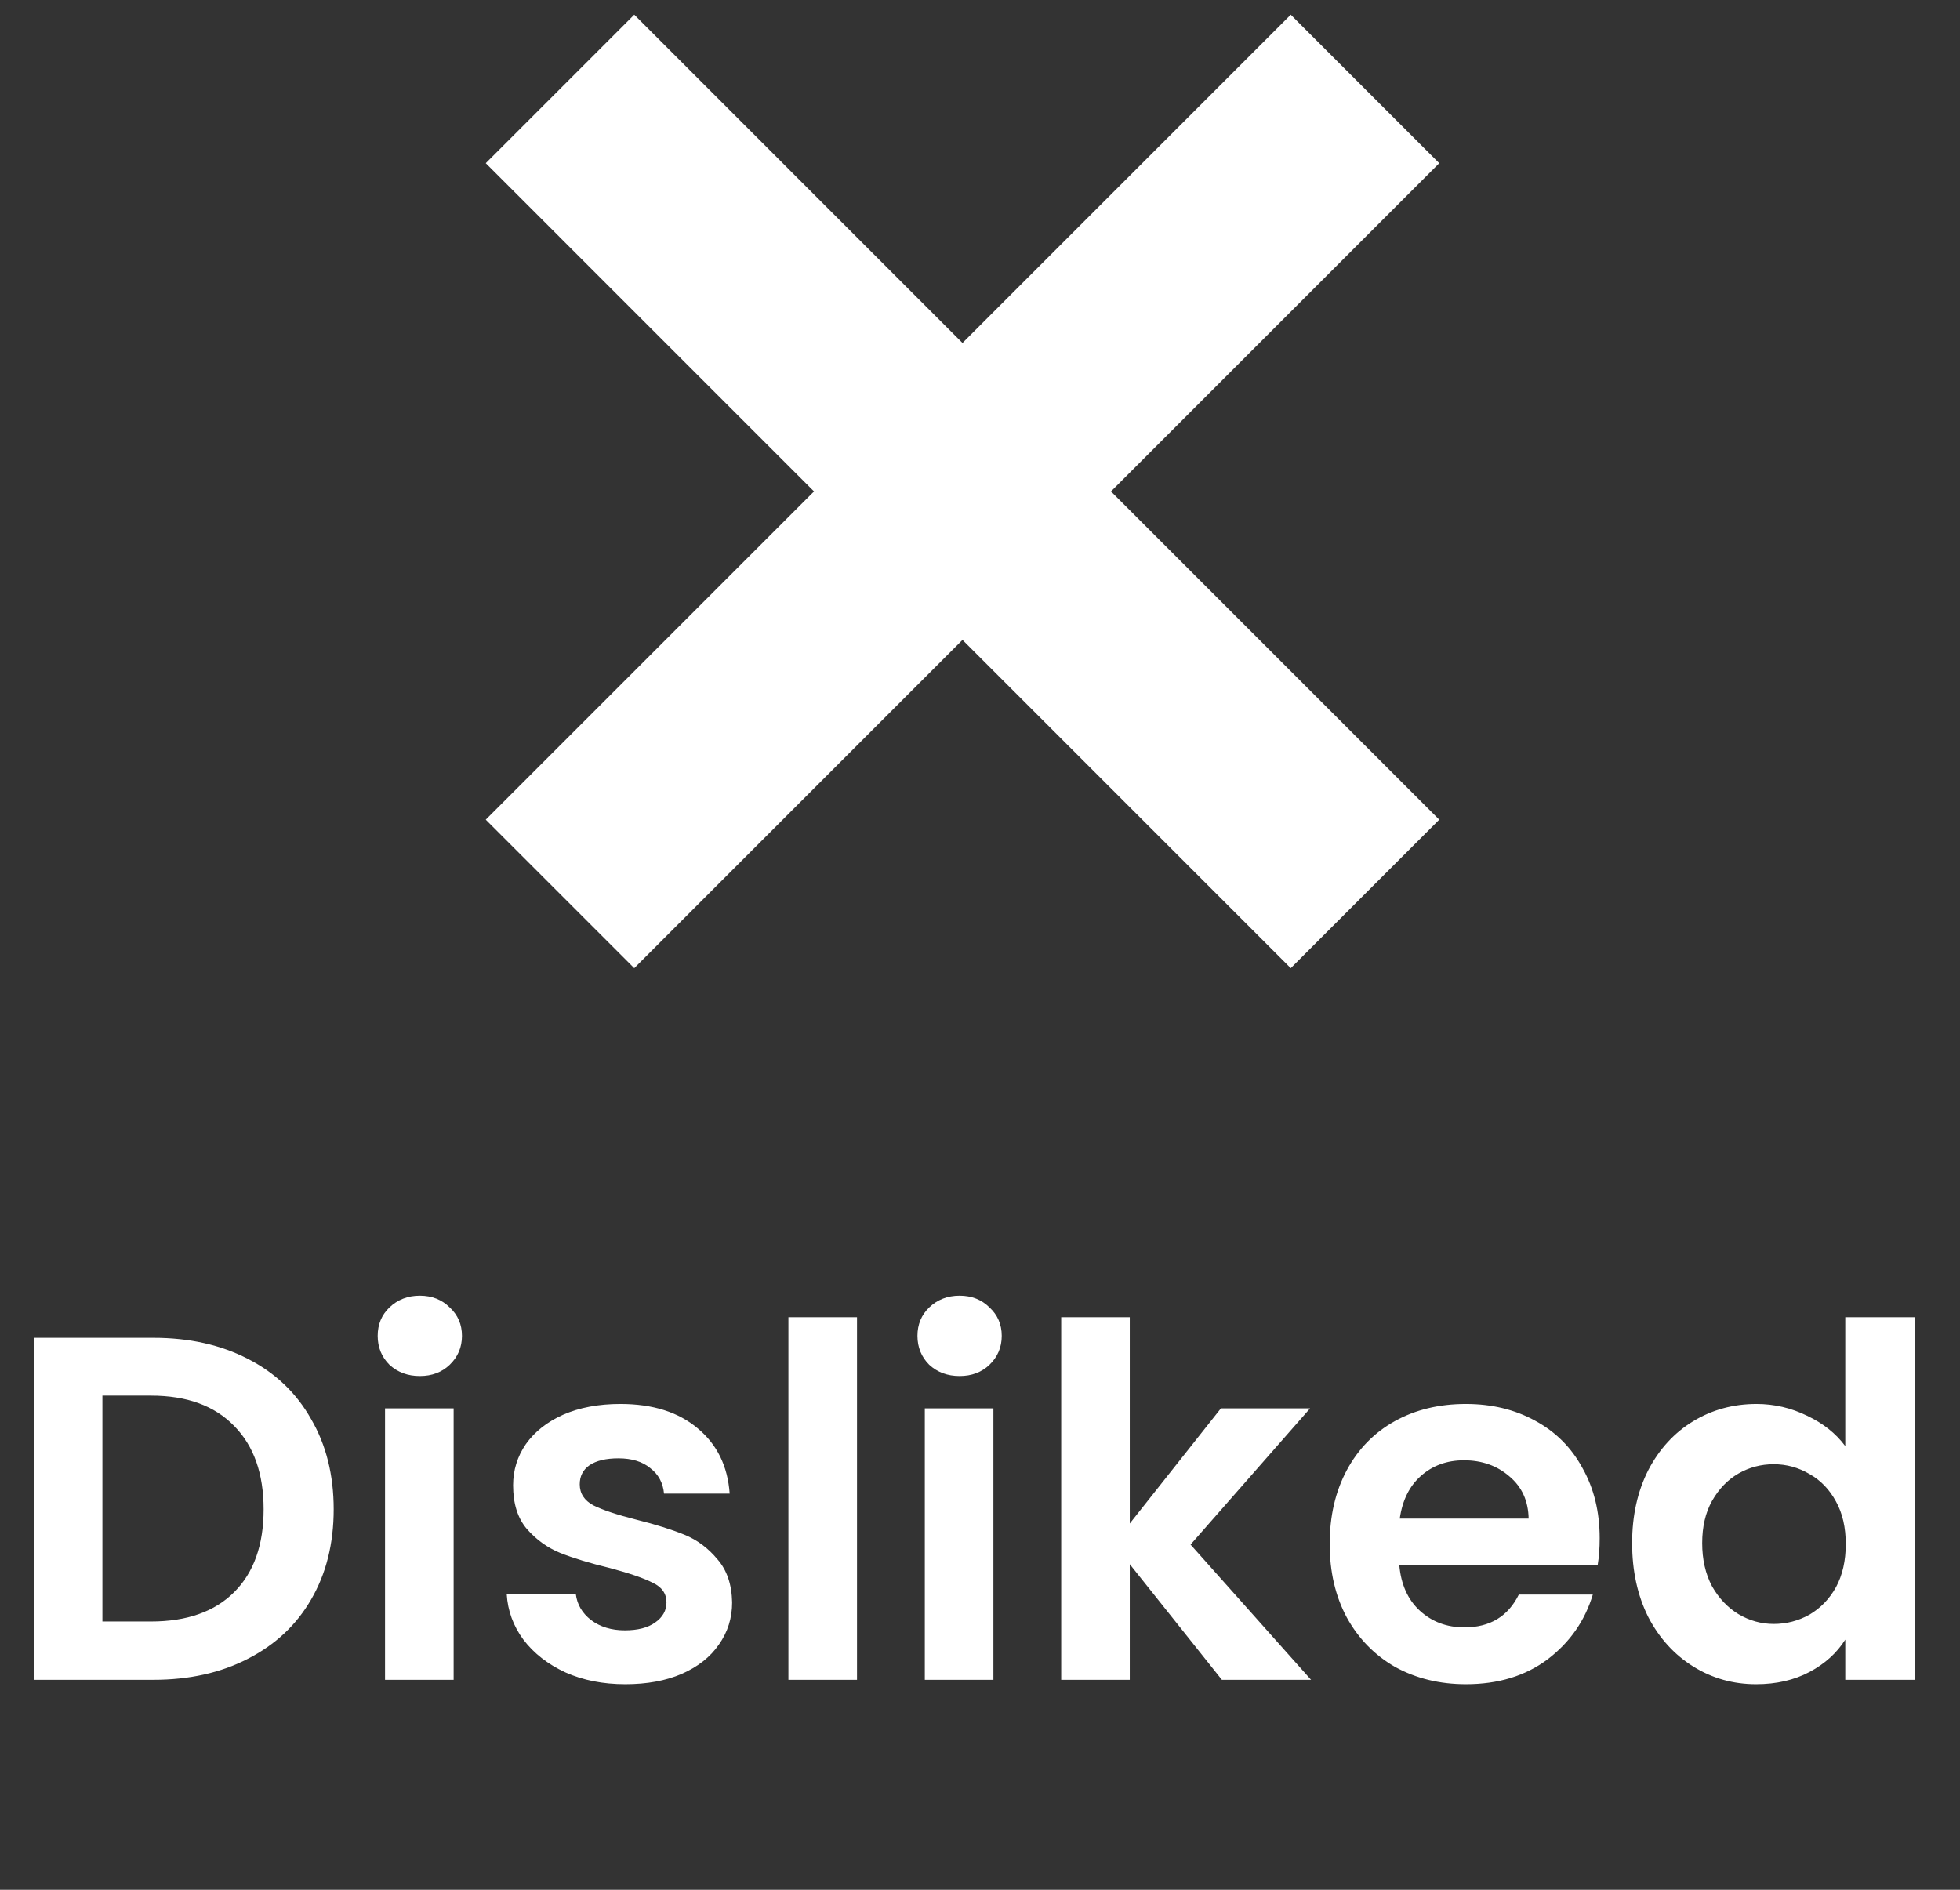 <svg width="56" height="54" viewBox="0 0 56 54" fill="none" xmlns="http://www.w3.org/2000/svg">
<rect x="0" y="0" width="56" height="54" fill="#333333" stroke="none"/>
<path d="M4.382 38.228C5.409 38.228 6.309 38.429 7.084 38.83C7.868 39.231 8.47 39.805 8.89 40.552C9.319 41.289 9.534 42.148 9.534 43.128C9.534 44.108 9.319 44.967 8.89 45.704C8.47 46.432 7.868 46.997 7.084 47.398C6.309 47.799 5.409 48 4.382 48H0.966V38.228H4.382ZM4.312 46.334C5.339 46.334 6.132 46.054 6.692 45.494C7.252 44.934 7.532 44.145 7.532 43.128C7.532 42.111 7.252 41.317 6.692 40.748C6.132 40.169 5.339 39.88 4.312 39.88H2.926V46.334H4.312ZM11.995 39.32C11.65 39.32 11.361 39.213 11.127 38.998C10.903 38.774 10.791 38.499 10.791 38.172C10.791 37.845 10.903 37.575 11.127 37.36C11.361 37.136 11.65 37.024 11.995 37.024C12.341 37.024 12.625 37.136 12.849 37.36C13.082 37.575 13.199 37.845 13.199 38.172C13.199 38.499 13.082 38.774 12.849 38.998C12.625 39.213 12.341 39.32 11.995 39.32ZM12.961 40.244V48H11.001V40.244H12.961ZM17.866 48.126C17.231 48.126 16.662 48.014 16.158 47.79C15.654 47.557 15.252 47.244 14.954 46.852C14.664 46.46 14.506 46.026 14.478 45.55H16.452C16.489 45.849 16.634 46.096 16.886 46.292C17.147 46.488 17.469 46.586 17.852 46.586C18.225 46.586 18.514 46.511 18.72 46.362C18.934 46.213 19.042 46.021 19.042 45.788C19.042 45.536 18.911 45.349 18.65 45.228C18.398 45.097 17.992 44.957 17.432 44.808C16.853 44.668 16.377 44.523 16.004 44.374C15.64 44.225 15.322 43.996 15.052 43.688C14.79 43.38 14.66 42.965 14.66 42.442C14.66 42.013 14.781 41.621 15.024 41.266C15.276 40.911 15.63 40.631 16.088 40.426C16.554 40.221 17.1 40.118 17.726 40.118C18.65 40.118 19.387 40.351 19.938 40.818C20.488 41.275 20.792 41.896 20.848 42.68H18.972C18.944 42.372 18.813 42.129 18.58 41.952C18.356 41.765 18.052 41.672 17.67 41.672C17.315 41.672 17.04 41.737 16.844 41.868C16.657 41.999 16.564 42.181 16.564 42.414C16.564 42.675 16.694 42.876 16.956 43.016C17.217 43.147 17.623 43.282 18.174 43.422C18.734 43.562 19.196 43.707 19.56 43.856C19.924 44.005 20.236 44.239 20.498 44.556C20.768 44.864 20.908 45.275 20.918 45.788C20.918 46.236 20.792 46.637 20.54 46.992C20.297 47.347 19.942 47.627 19.476 47.832C19.018 48.028 18.482 48.126 17.866 48.126ZM24.486 37.64V48H22.526V37.64H24.486ZM27.417 39.32C27.072 39.32 26.782 39.213 26.549 38.998C26.325 38.774 26.213 38.499 26.213 38.172C26.213 37.845 26.325 37.575 26.549 37.36C26.782 37.136 27.072 37.024 27.417 37.024C27.762 37.024 28.047 37.136 28.271 37.36C28.504 37.575 28.621 37.845 28.621 38.172C28.621 38.499 28.504 38.774 28.271 38.998C28.047 39.213 27.762 39.32 27.417 39.32ZM28.383 40.244V48H26.423V40.244H28.383ZM34.911 48L32.279 44.696V48H30.32V37.64H32.279V43.534L34.883 40.244H37.431L34.016 44.136L37.459 48H34.911ZM45.705 43.954C45.705 44.234 45.687 44.486 45.649 44.71H39.979C40.026 45.27 40.222 45.709 40.567 46.026C40.913 46.343 41.337 46.502 41.841 46.502C42.569 46.502 43.087 46.189 43.395 45.564H45.509C45.285 46.311 44.856 46.927 44.221 47.412C43.587 47.888 42.807 48.126 41.883 48.126C41.137 48.126 40.465 47.963 39.867 47.636C39.279 47.3 38.817 46.829 38.481 46.222C38.155 45.615 37.991 44.915 37.991 44.122C37.991 43.319 38.155 42.615 38.481 42.008C38.808 41.401 39.265 40.935 39.853 40.608C40.441 40.281 41.118 40.118 41.883 40.118C42.621 40.118 43.279 40.277 43.857 40.594C44.445 40.911 44.898 41.364 45.215 41.952C45.542 42.531 45.705 43.198 45.705 43.954ZM43.675 43.394C43.666 42.89 43.484 42.489 43.129 42.19C42.775 41.882 42.341 41.728 41.827 41.728C41.342 41.728 40.931 41.877 40.595 42.176C40.269 42.465 40.068 42.871 39.993 43.394H43.675ZM46.632 44.094C46.632 43.31 46.786 42.615 47.094 42.008C47.411 41.401 47.841 40.935 48.382 40.608C48.923 40.281 49.525 40.118 50.188 40.118C50.692 40.118 51.173 40.23 51.63 40.454C52.087 40.669 52.451 40.958 52.722 41.322V37.64H54.71V48H52.722V46.852C52.479 47.235 52.139 47.543 51.7 47.776C51.261 48.009 50.753 48.126 50.174 48.126C49.521 48.126 48.923 47.958 48.382 47.622C47.841 47.286 47.411 46.815 47.094 46.208C46.786 45.592 46.632 44.887 46.632 44.094ZM52.736 44.122C52.736 43.646 52.643 43.24 52.456 42.904C52.269 42.559 52.017 42.297 51.7 42.12C51.383 41.933 51.042 41.84 50.678 41.84C50.314 41.84 49.978 41.929 49.67 42.106C49.362 42.283 49.11 42.545 48.914 42.89C48.727 43.226 48.634 43.627 48.634 44.094C48.634 44.561 48.727 44.971 48.914 45.326C49.11 45.671 49.362 45.937 49.67 46.124C49.987 46.311 50.323 46.404 50.678 46.404C51.042 46.404 51.383 46.315 51.7 46.138C52.017 45.951 52.269 45.69 52.456 45.354C52.643 45.009 52.736 44.598 52.736 44.122Z" fill="white"/>
<path d="M39 2.542L16 25.543" stroke="white" stroke-width="6" stroke-linejoin="round"/>
<path d="M16 2.542L39 25.543" stroke="white" stroke-width="6" stroke-linejoin="round"/>
</svg>
